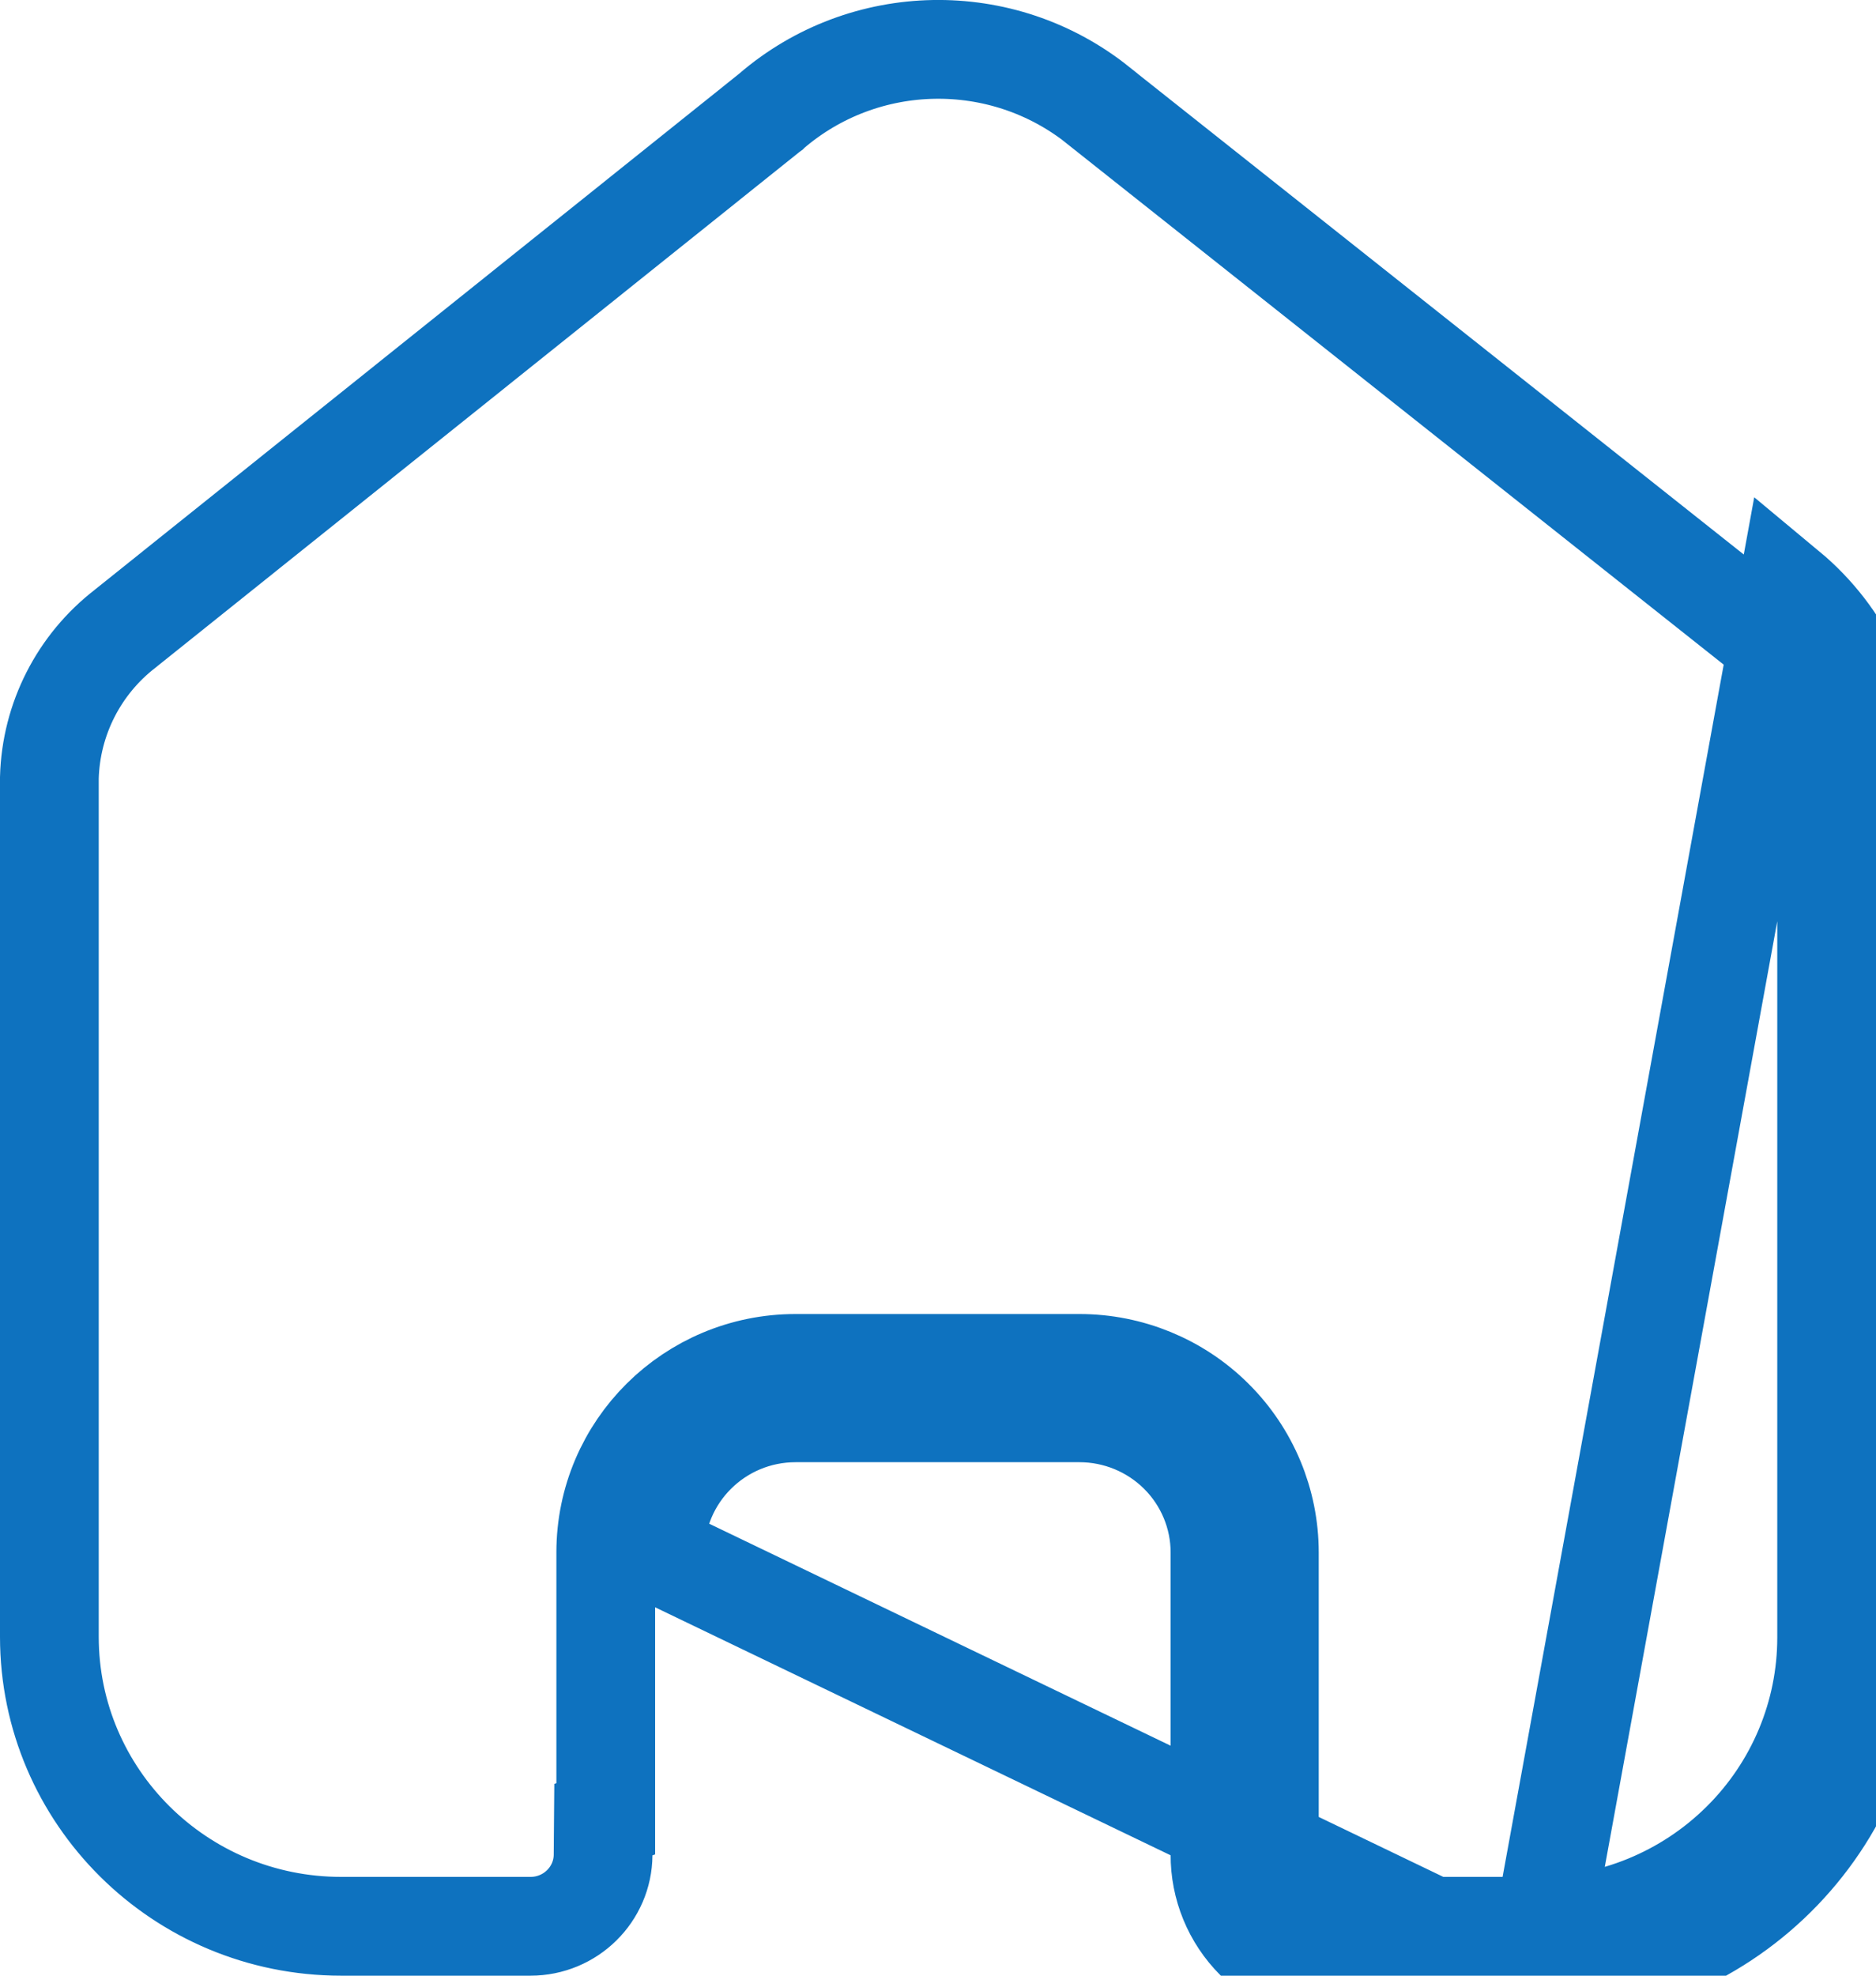 <svg width="19" height="20" viewBox="0 0 19 20" fill="none" xmlns="http://www.w3.org/2000/svg">
<path d="M15.544 20H13.583C13.256 20 12.943 19.87 12.712 19.64C12.482 19.41 12.354 19.098 12.356 18.773V15.716C12.356 15.341 12.206 14.981 11.939 14.716C11.672 14.451 11.31 14.302 10.933 14.302H8.058C7.272 14.302 6.635 14.935 6.635 15.716L15.544 20ZM15.544 20C16.46 20.002 17.339 19.643 17.987 19.001C18.636 18.359 19 17.487 19 16.578V7.867C19 7.132 18.672 6.436 18.105 5.965L15.544 20ZM6.135 15.716V18.412L6.111 18.42L6.108 18.779C6.105 19.174 5.78 19.5 5.372 19.5H3.456C1.82 19.5 0.5 18.184 0.5 16.569V7.873C0.516 7.281 0.798 6.725 1.272 6.361L1.272 6.361L1.279 6.355L7.798 1.137L7.805 1.132L7.811 1.126C8.755 0.314 10.149 0.289 11.122 1.066L11.123 1.068L17.789 6.353C18.24 6.729 18.5 7.284 18.5 7.867V16.578C18.5 17.353 18.189 18.097 17.635 18.645C17.081 19.194 16.329 19.502 15.545 19.5H15.544H13.583C13.388 19.5 13.202 19.423 13.066 19.287C12.93 19.151 12.855 18.967 12.856 18.777V18.773V15.716C12.856 15.207 12.653 14.72 12.291 14.361C11.931 14.003 11.442 13.802 10.933 13.802H8.058C6.999 13.802 6.135 14.655 6.135 15.716Z" stroke="#0E72BF"/>
</svg>
